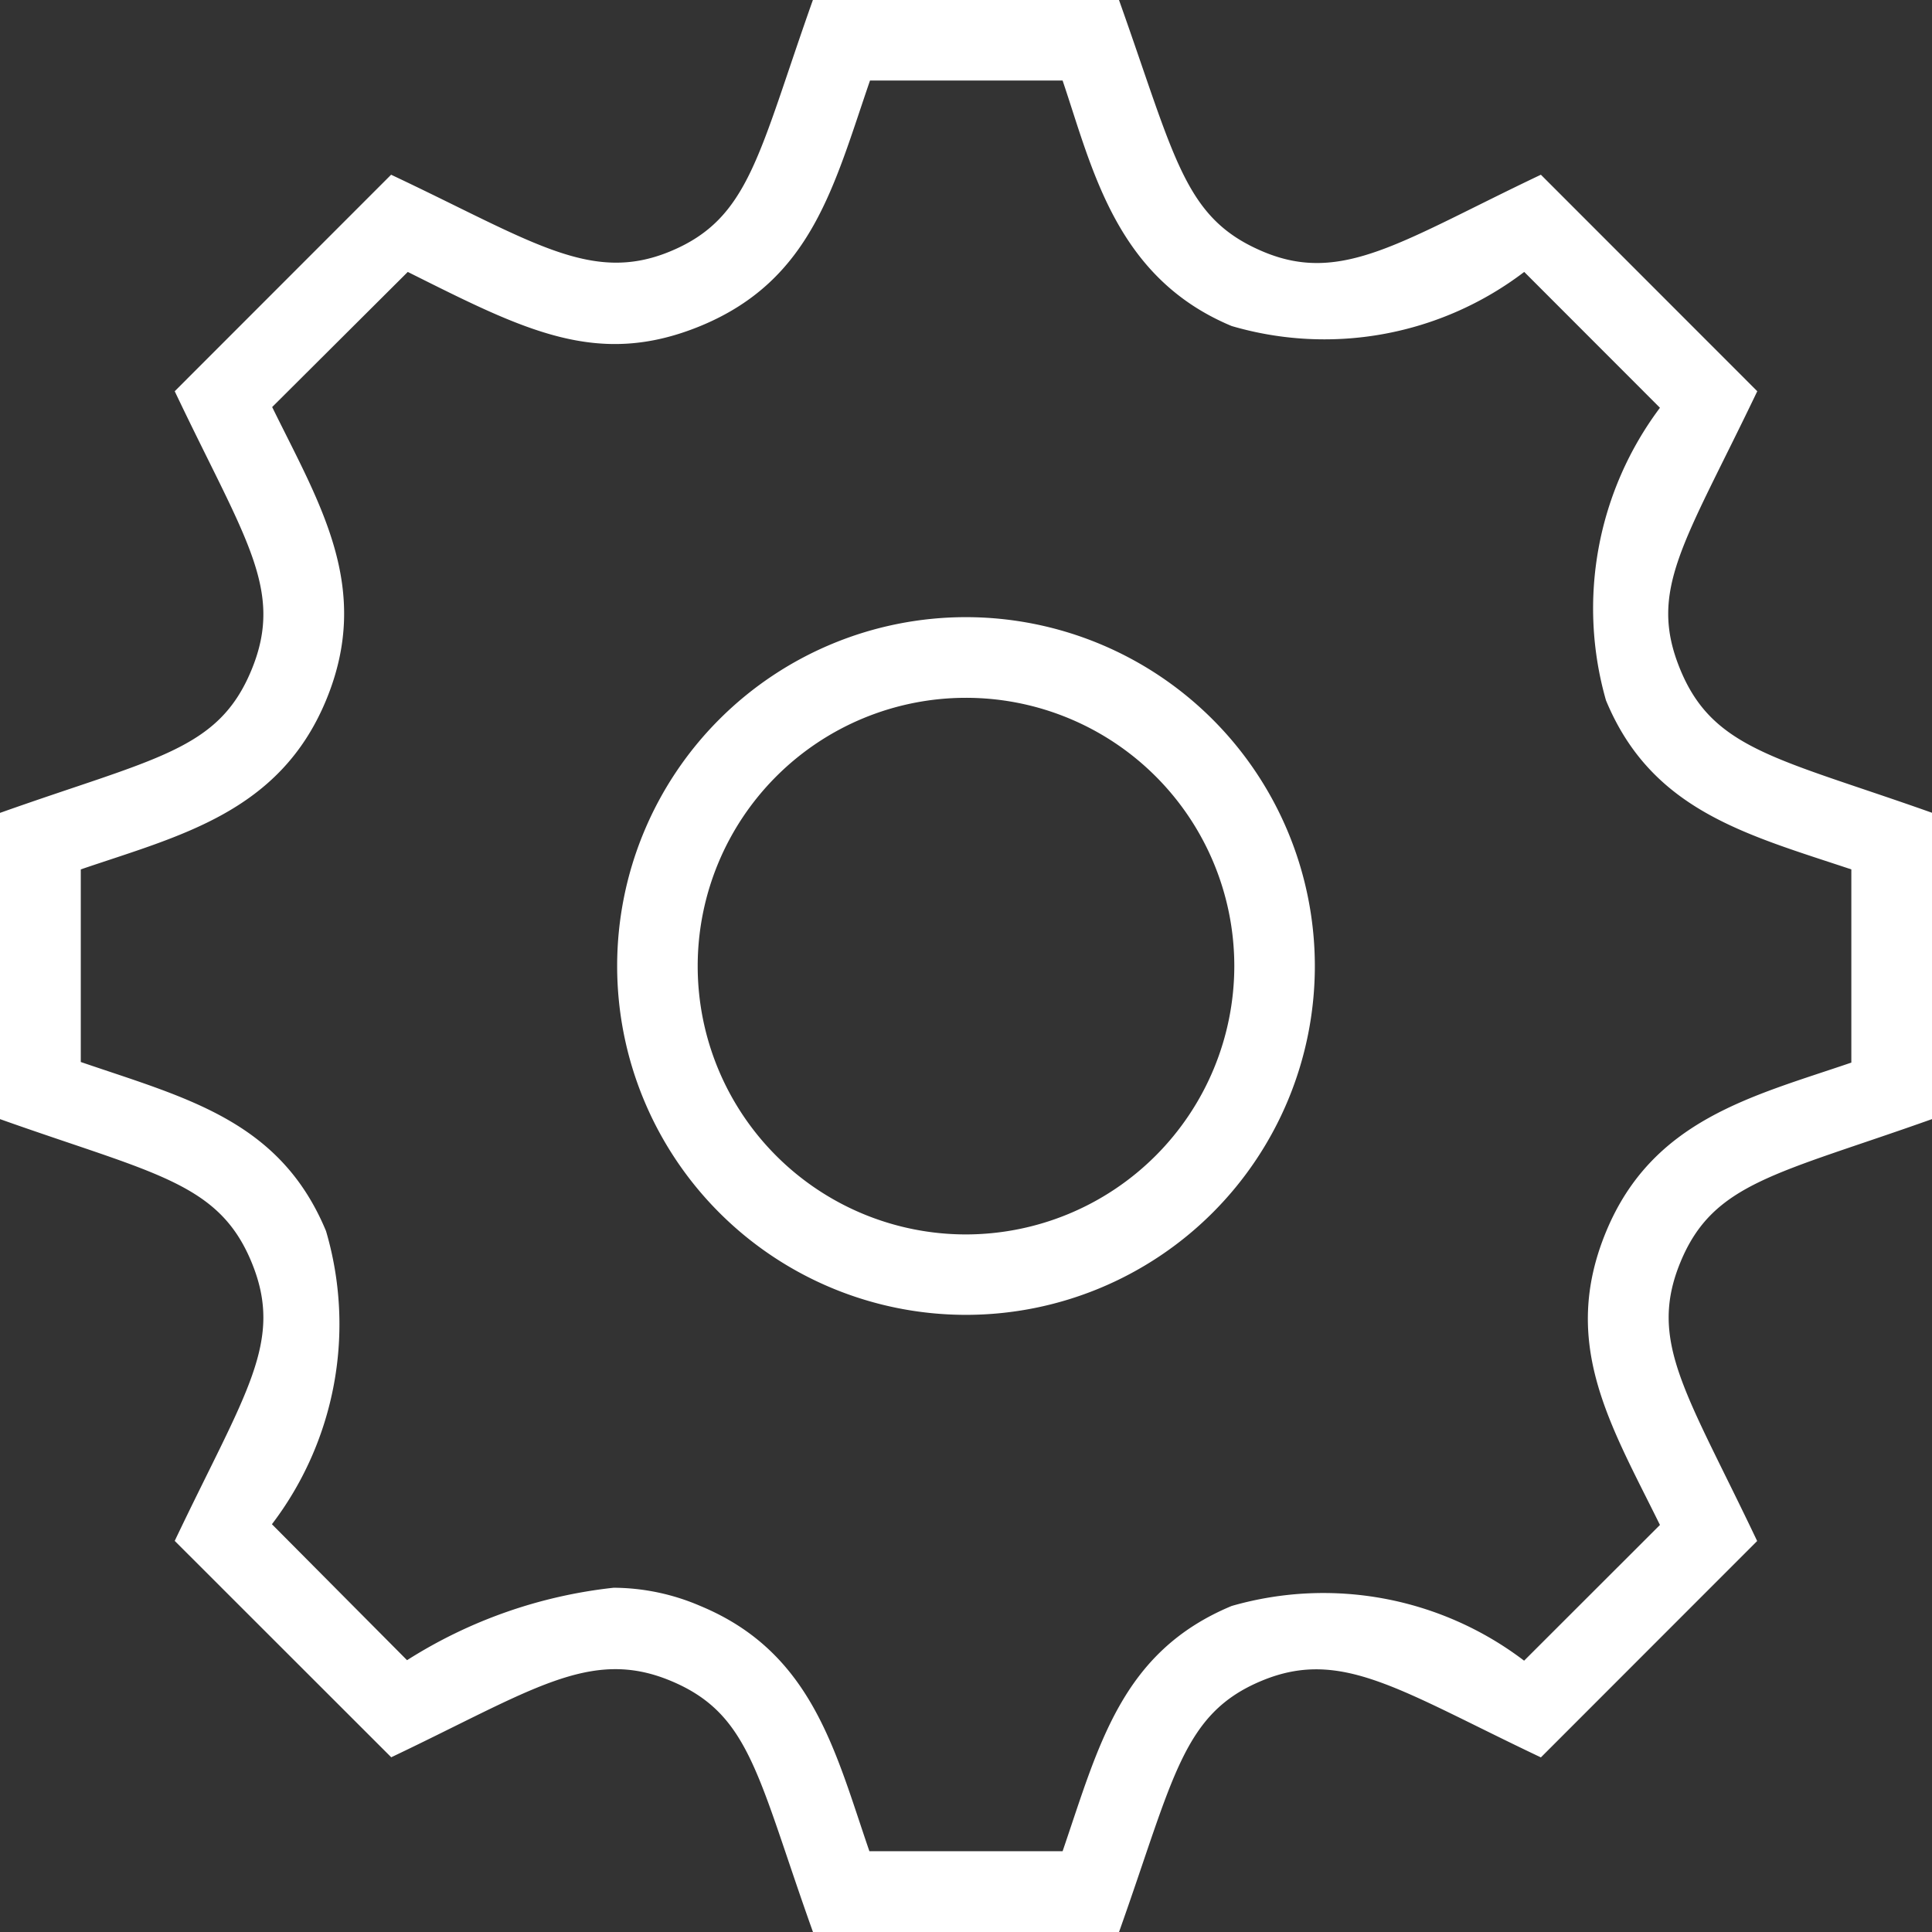 <svg xmlns="http://www.w3.org/2000/svg" width="16" height="16" viewBox="0 0 16 16">
  <rect x="0" y="0" width="16" height="16" fill="#333333" stroke="none"/>
  <path id="setting" d="M8,10.223A2.222,2.222,0,1,1,10.222,8,2.225,2.225,0,0,1,8,10.223M8,5.111A2.889,2.889,0,1,0,10.889,8,2.891,2.891,0,0,0,8,5.111M7.2.667H8.8C9.048,1.4,9.241,2.3,10.2,2.7a2.731,2.731,0,0,0,2.423-.448l1.124,1.125A2.771,2.771,0,0,0,13.3,5.8c.378.913,1.159,1.109,2.032,1.4V8.8c-.823.281-1.647.472-2.031,1.4s.038,1.6.446,2.429l-1.125,1.124A2.745,2.745,0,0,0,10.2,13.3c-.916.381-1.1,1.156-1.4,2.031H7.2c-.283-.821-.469-1.645-1.4-2.031a1.83,1.83,0,0,0-.718-.151,3.993,3.993,0,0,0-1.711.6L2.252,12.623A2.734,2.734,0,0,0,2.7,10.195c-.381-.917-1.156-1.1-2.031-1.4V7.2c.817-.279,1.645-.47,2.031-1.4s-.05-1.621-.446-2.429L3.377,2.252c.967.483,1.57.8,2.428.446.919-.381,1.1-1.159,1.4-2.031M9.267,0H6.732C6.278,1.279,6.209,1.809,5.55,2.082S4.4,1.994,3.239,1.447L1.447,3.24c.582,1.225.911,1.643.635,2.31S1.287,6.275,0,6.732V9.268c1.271.452,1.808.521,2.082,1.182s-.047,1.075-.635,2.311l1.793,1.792c1.161-.552,1.644-.91,2.31-.635s.721.79,1.183,2.083H9.267c.455-1.279.525-1.809,1.183-2.082s1.139.079,2.311.635l1.791-1.792c-.585-1.231-.907-1.651-.635-2.31S14.713,9.726,16,9.268V6.731c-1.271-.451-1.809-.521-2.083-1.182s.029-1.041.636-2.309L12.761,1.447c-1.152.547-1.645.913-2.3.637S9.737,1.32,9.267,0" fill="#fff" fill-rule="evenodd"/>
</svg>
